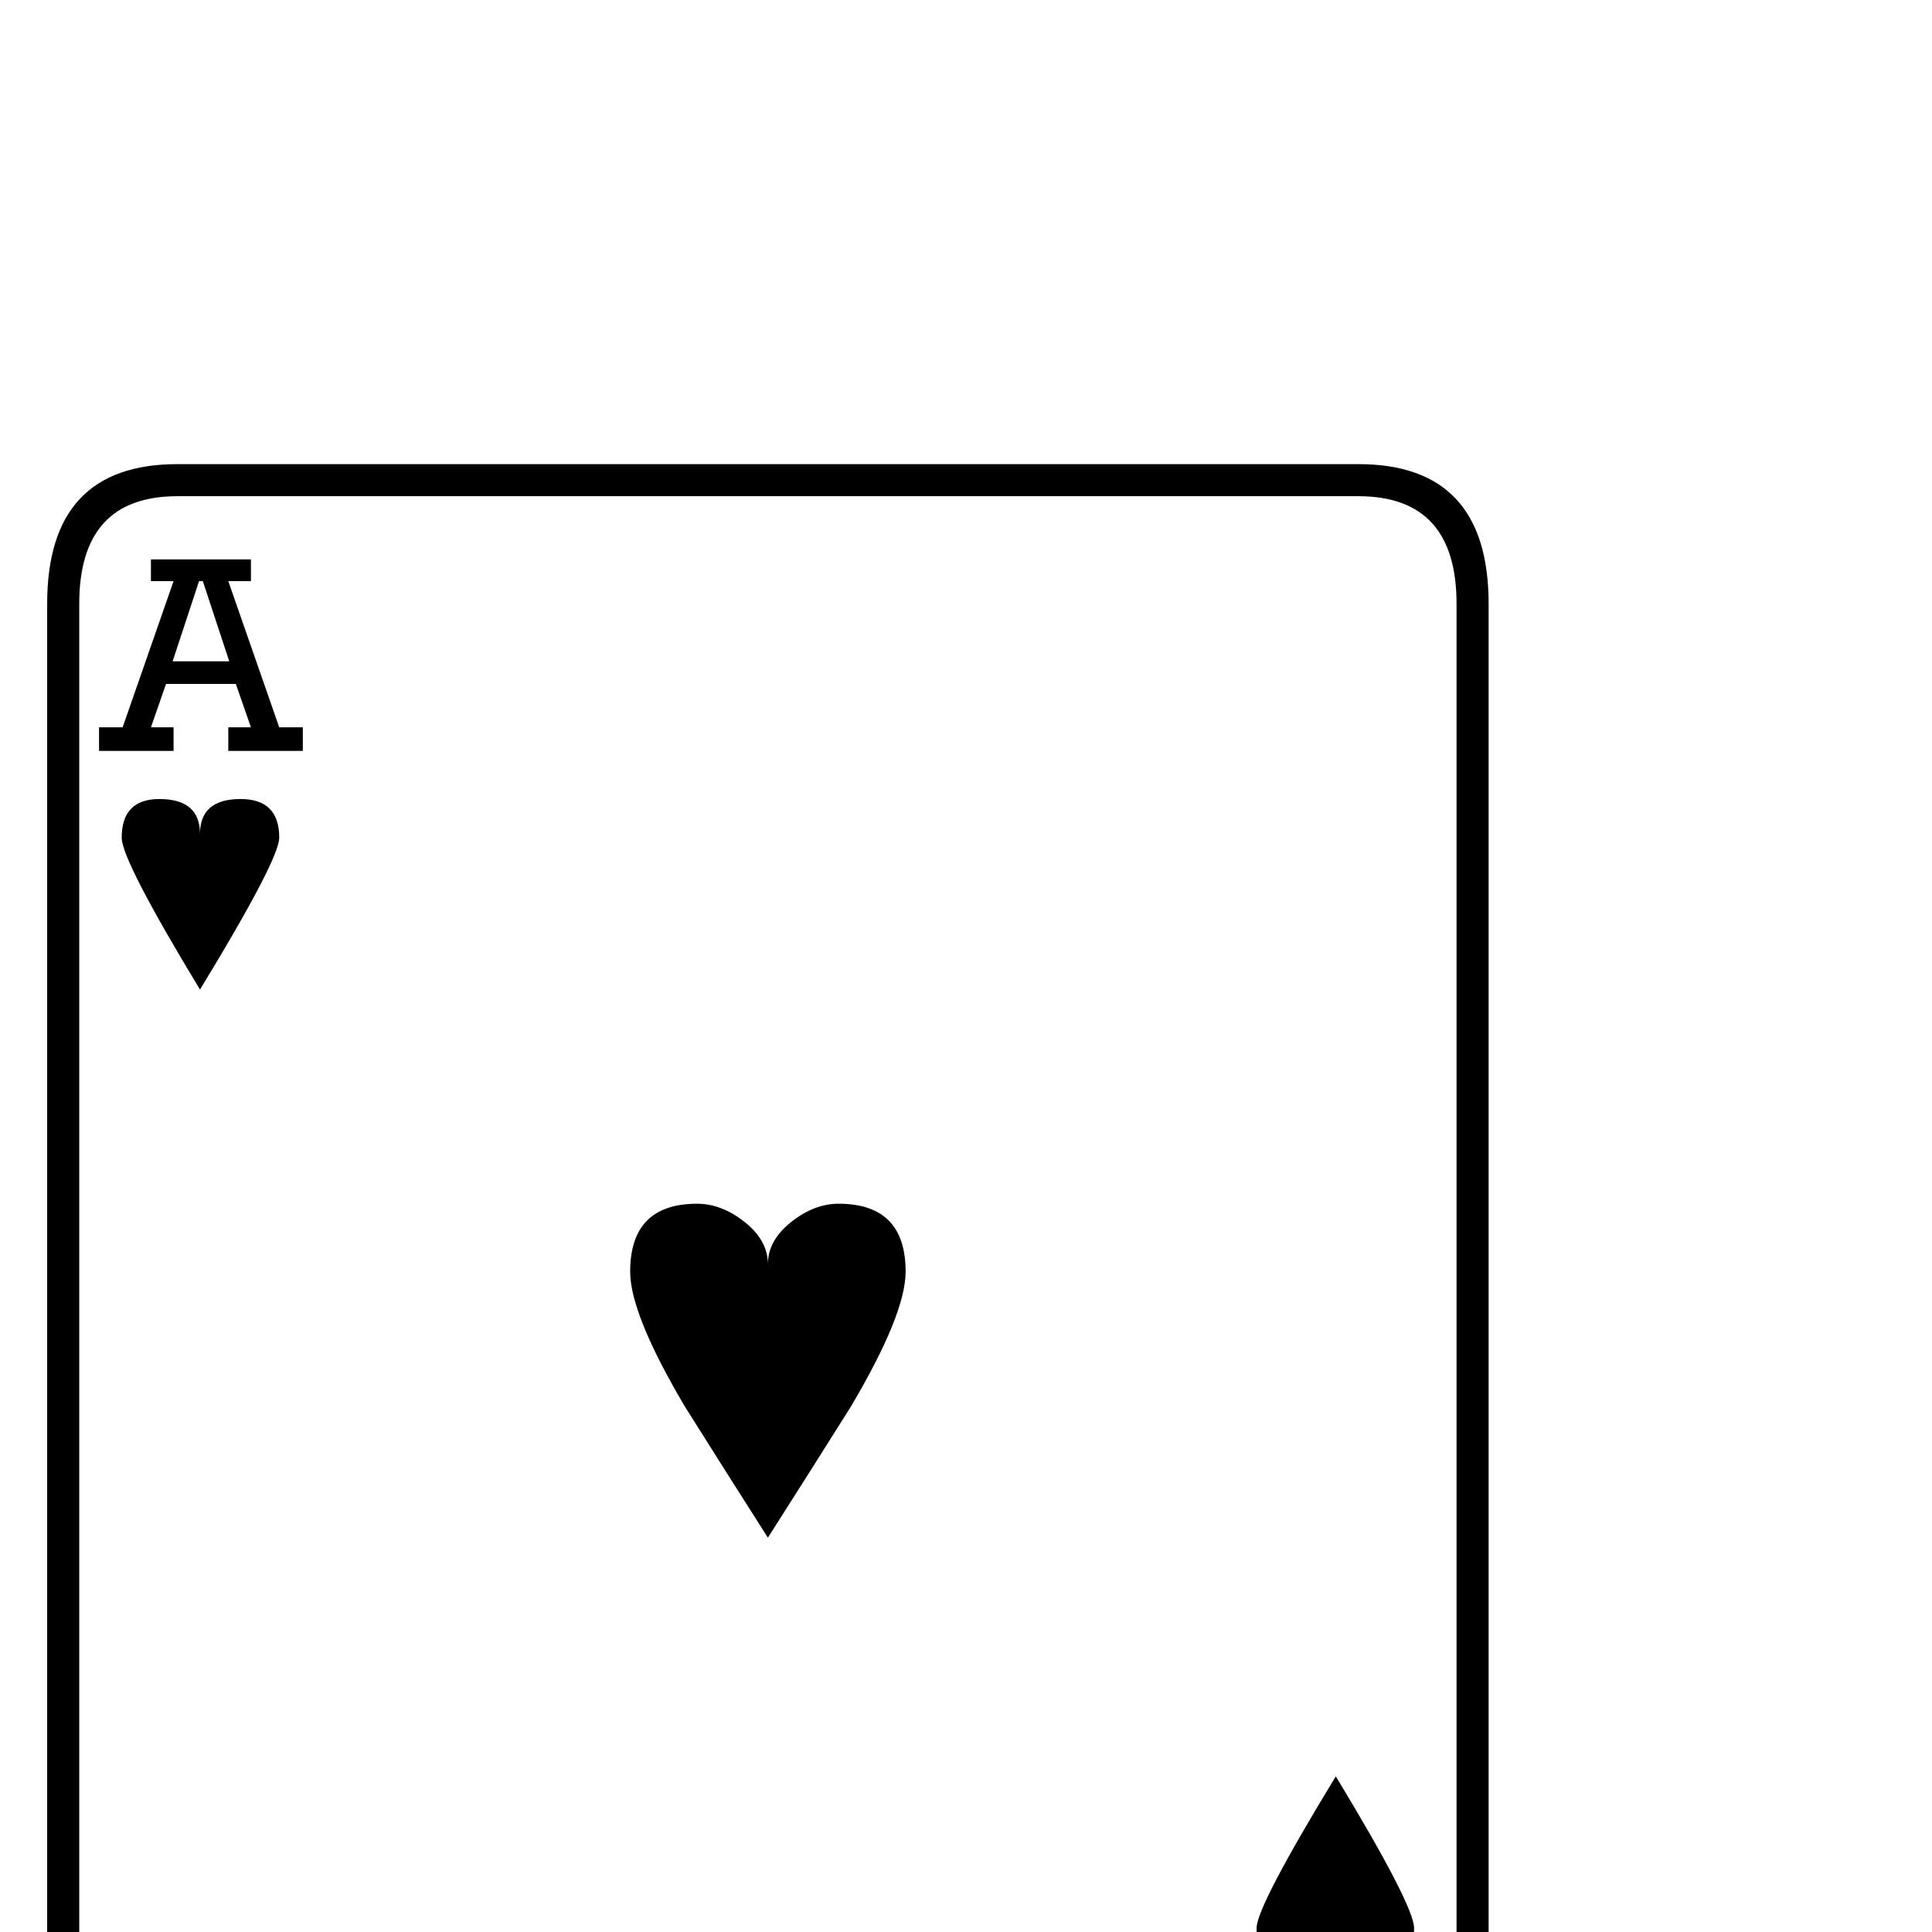 <?xml version="1.0" standalone="no"?>
<!DOCTYPE svg PUBLIC "-//W3C//DTD SVG 1.1//EN" "http://www.w3.org/Graphics/SVG/1.1/DTD/svg11.dtd" >
<svg viewBox="0 -442 2048 2048">
  <g transform="matrix(1 0 0 -1 0 1606)">
   <path fill="currentColor"
d="M1578 -244q0 -148 -138 -148h-1252q-138 0 -138 148v1652q0 148 138 148h1252q138 0 138 -148v-1652zM1544 -244v1652q0 114 -104 114h-1252q-104 0 -104 -114v-1652q0 -114 104 -114h1252q104 0 104 114zM321 1252h-79v25h24l-16 46h-74l-16 -46h24v-25h-79v25h25
l54 155h-24v23h106v-23h-24l54 -155h25v-25zM1499 4q0 -41 -40 -41q-43 0 -43 37q0 -37 -43 -37q-41 0 -41 41q0 23 84 161q83 -137 83 -161zM960 700q0 -45 -58 -143q-44 -70 -88 -139q-44 69 -88 139q-58 98 -58 143q0 72 71 72q26 0 50.5 -19.5t24.5 -44.5
q0 25 24.5 44.5t50.5 19.5q71 0 71 -72zM296 1160q0 -23 -84 -161q-83 137 -83 161q0 41 40 41q43 0 43 -37q0 37 43 37q41 0 41 -41zM1523 -113h-25l-54 -155h24v-23h-106v23h24l-54 155h-25v25h79v-25h-24l16 -46h74l16 46h-24v25h79v-25zM243 1347l-28 85h-4l-28 -85h60z
M1445 -183h-60l28 -85h4z" />
  </g>

</svg>
